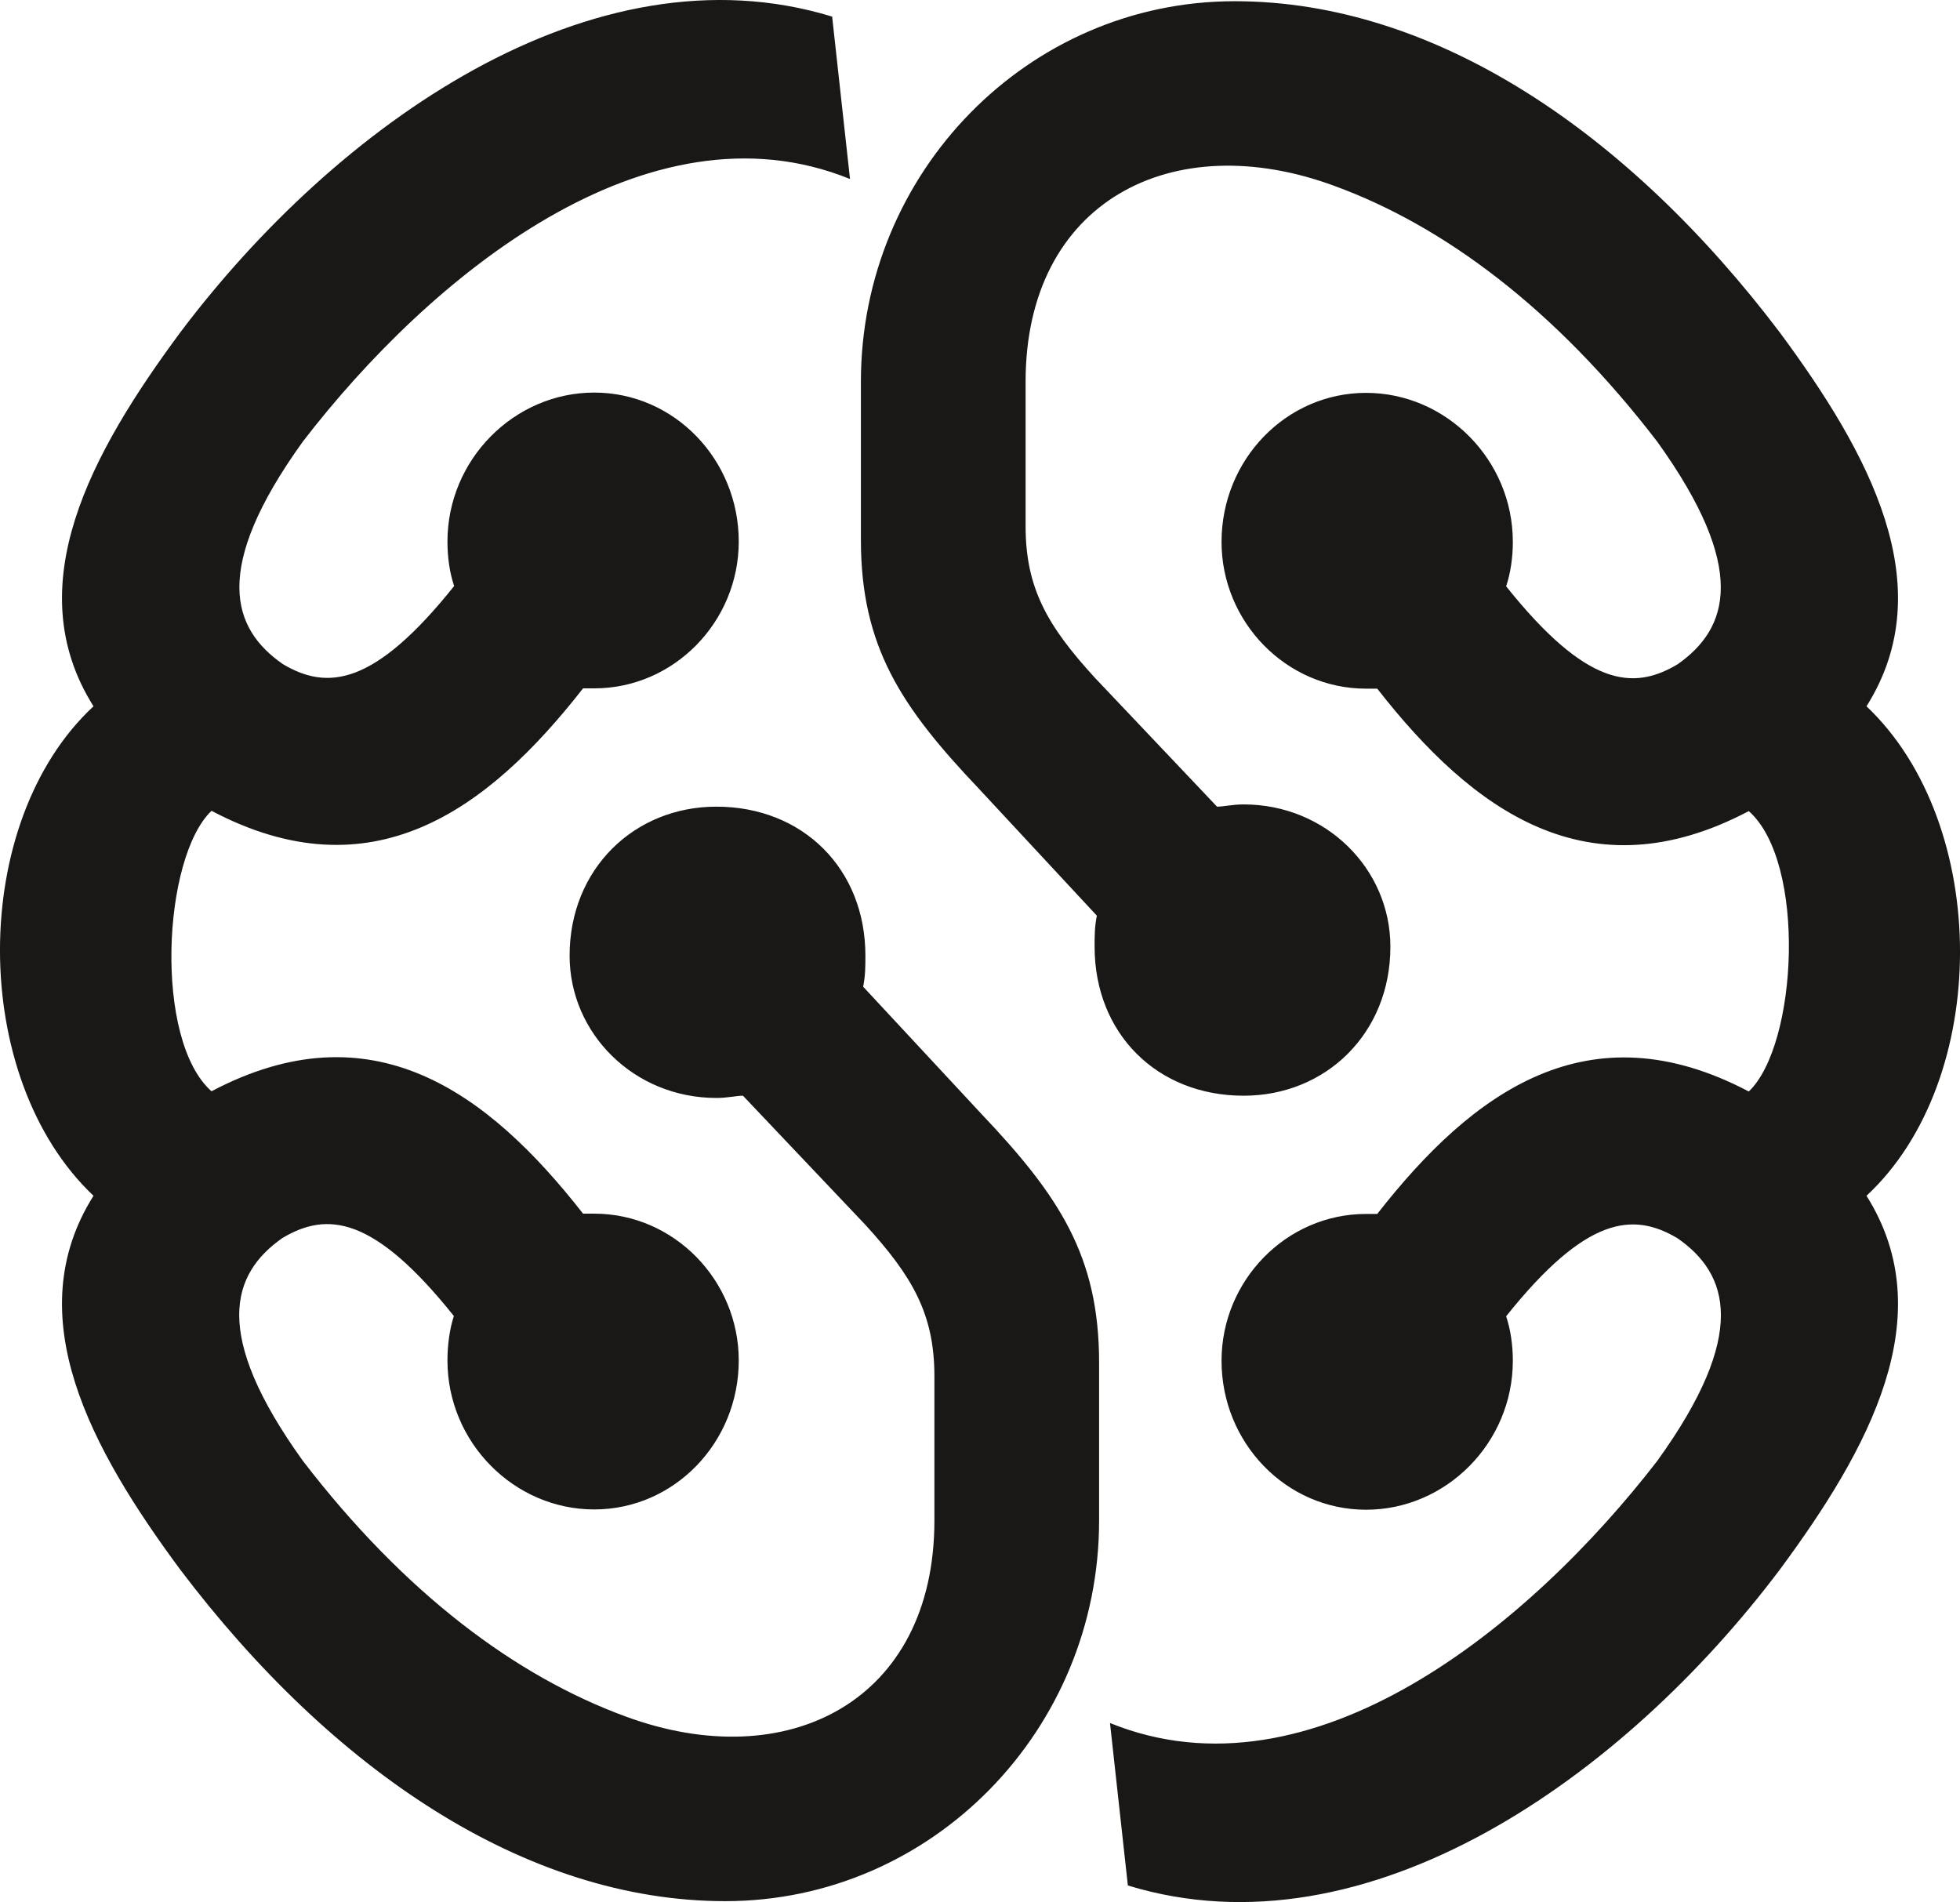 <svg width="34" height="33" viewBox="0 0 34 33" fill="none" xmlns="http://www.w3.org/2000/svg">
<path d="M14.745 3.105L14.435 0.288C10.269 -0.988 5.827 2.179 3.126 5.768C1.583 7.853 0.308 10.166 1.622 12.252C-0.541 14.259 -0.541 18.697 1.622 20.743C0.308 22.828 1.583 25.142 3.126 27.227C5.754 30.699 9.11 32.979 12.582 32.979C16.171 32.979 19.066 30.006 19.066 26.378V23.638C19.066 21.786 18.372 20.743 17.019 19.317L14.973 17.116C15.012 16.922 15.012 16.767 15.012 16.577C15.012 15.074 13.93 13.993 12.427 13.993C11.001 13.993 9.881 15.074 9.881 16.577C9.881 17.93 11.001 19.046 12.427 19.046C12.621 19.046 12.776 19.007 12.888 19.007L15.012 21.247C15.822 22.135 16.209 22.79 16.209 23.871V26.378C16.209 29.506 13.664 30.816 10.846 29.773C8.955 29.079 7.025 27.649 5.25 25.336C3.669 23.134 4.013 22.096 4.9 21.475C5.672 21.015 6.481 21.087 7.873 22.828C7.8 23.056 7.762 23.328 7.762 23.599C7.762 25.025 8.921 26.184 10.308 26.184C11.695 26.184 12.815 25.025 12.815 23.599C12.815 22.213 11.695 21.053 10.308 21.053H10.114C8.455 18.93 6.447 17.465 3.669 18.93C2.665 18.042 2.82 14.875 3.669 14.065C6.447 15.53 8.455 14.065 10.114 11.941H10.308C11.695 11.941 12.815 10.782 12.815 9.395C12.815 7.97 11.695 6.81 10.308 6.81C8.921 6.81 7.762 7.97 7.762 9.395C7.762 9.667 7.8 9.934 7.878 10.166C6.491 11.902 5.676 11.98 4.905 11.519C4.018 10.903 3.669 9.861 5.254 7.659C7.451 4.803 11.234 1.68 14.745 3.105ZM19.255 29.889L19.565 32.707C23.731 33.982 28.173 30.816 30.875 27.227C32.417 25.142 33.692 22.828 32.378 20.743C34.541 18.735 34.541 14.298 32.378 12.252C33.692 10.166 32.417 7.853 30.875 5.768C28.246 2.296 24.89 0.021 21.418 0.021C17.829 0.021 14.934 2.994 14.934 6.621V9.361C14.934 11.214 15.627 12.257 16.981 13.682L19.027 15.884C18.988 16.078 18.988 16.233 18.988 16.422C18.988 17.926 20.07 19.007 21.573 19.007C22.999 19.007 24.119 17.926 24.119 16.422C24.119 15.069 22.999 13.954 21.573 13.954C21.379 13.954 21.224 13.993 21.112 13.993L18.988 11.752C18.178 10.865 17.791 10.21 17.791 9.129V6.621C17.791 3.493 20.337 2.184 23.154 3.227C25.045 3.92 26.976 5.351 28.75 7.664C30.331 9.866 29.987 10.903 29.1 11.524C28.328 11.985 27.519 11.912 26.127 10.171C26.204 9.938 26.243 9.672 26.243 9.4C26.243 7.974 25.084 6.815 23.697 6.815C22.31 6.815 21.19 7.974 21.19 9.4C21.19 10.787 22.31 11.946 23.697 11.946H23.891C25.55 14.07 27.557 15.535 30.336 14.07C31.34 14.958 31.185 18.124 30.336 18.934C27.557 17.47 25.55 18.934 23.891 21.058H23.697C22.31 21.058 21.19 22.217 21.19 23.604C21.19 25.03 22.31 26.189 23.697 26.189C25.084 26.189 26.243 25.03 26.243 23.604C26.243 23.333 26.204 23.066 26.127 22.833C27.514 21.097 28.328 21.02 29.1 21.48C29.987 22.096 30.336 23.139 28.75 25.34C26.549 28.192 22.766 31.315 19.255 29.889Z" fill="#191816"/>
</svg>
